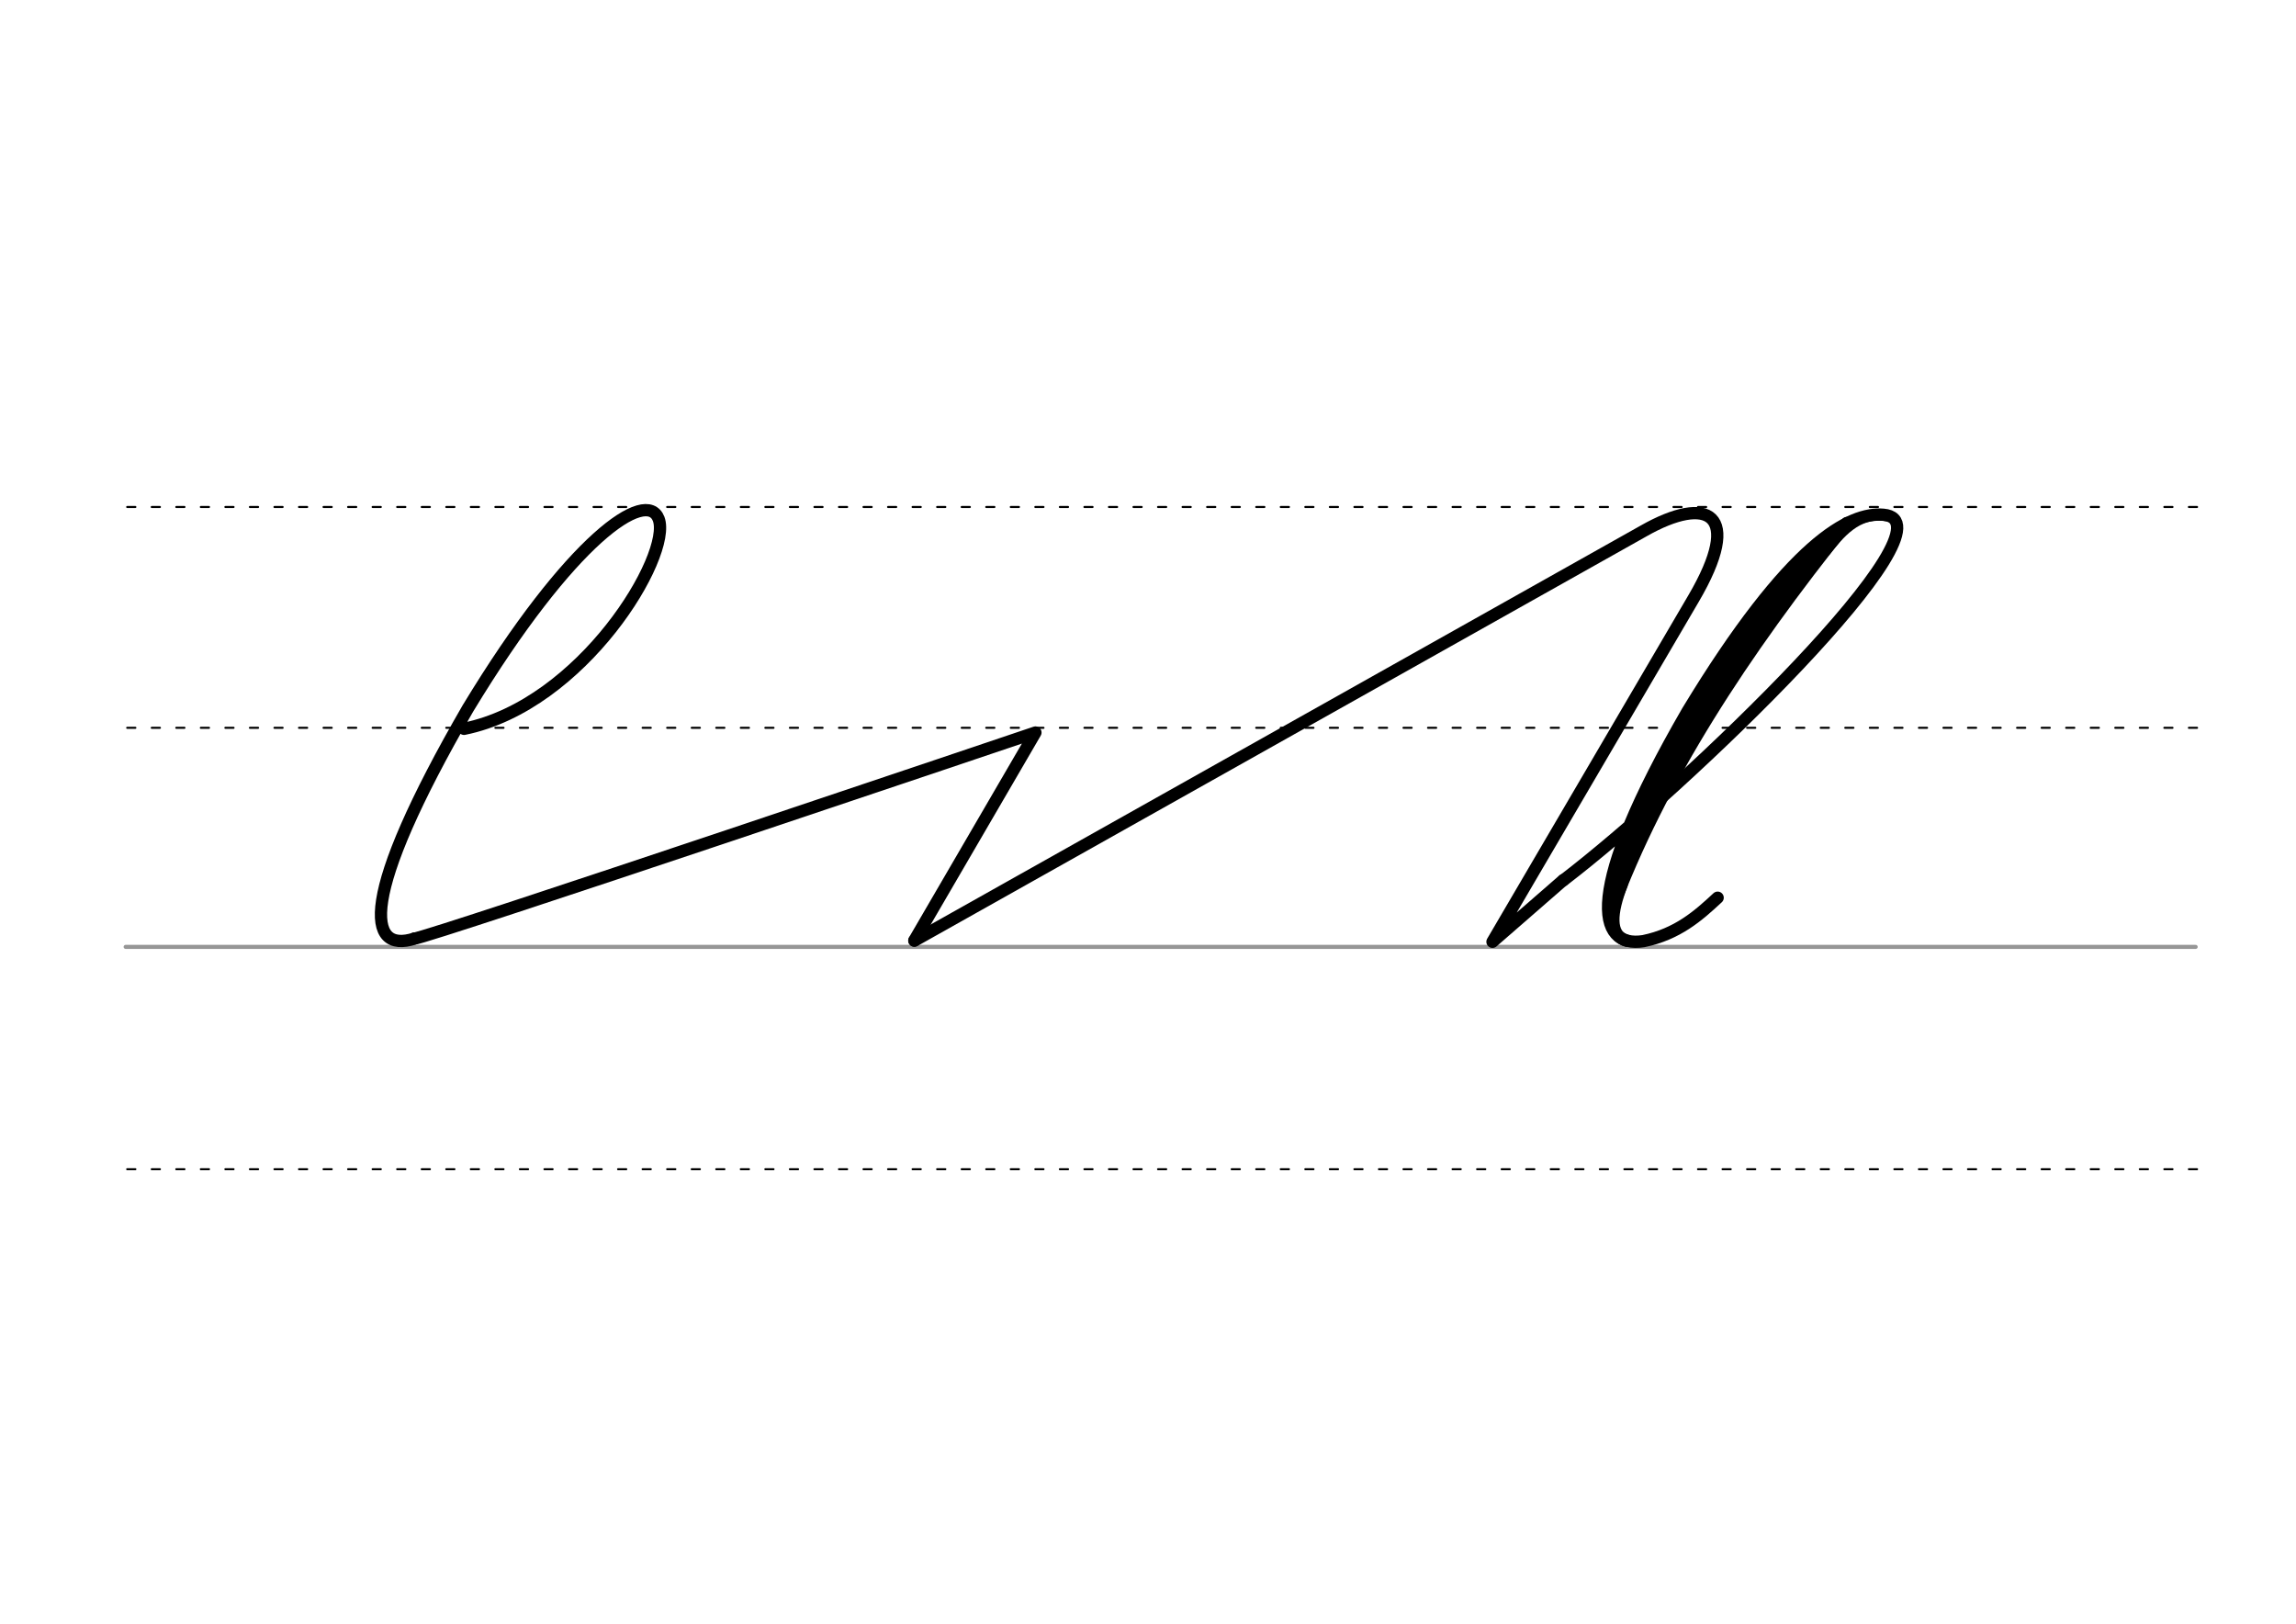 <svg height="210mm" viewBox="0 0 1052.4 744.1" width="297mm" xmlns="http://www.w3.org/2000/svg">
 <g fill="none" stroke-linecap="round">
  <g transform="translate(0 -308.268)">
   <path d="m57.6 742.2h948.8" stroke="#969696" stroke-width="1.875"/>
   <g stroke="#000" stroke-dasharray="3.75 7.5" stroke-miterlimit="2" stroke-width=".938">
    <path d="m58.3 844.1h948.8"/>
    <path d="m58.3 641.8h948.8"/>
    <path d="m58.3 540.6h948.8"/>
   </g>
  </g>
  <g stroke="#000">
   <g stroke-width="5.625">
    <g stroke-linejoin="round">
     <path d="m212.7 334c54.3-11 95.5-79.5 89.2-96.2-5.5-14.4-40.2 8.9-87.4 86.8-50.2 86.7-46.5 112.7-24.4 105.5"/>
     <path d="m190 430.1c5.2 0 284.6-94.4 284.6-94.4l-55.5 95.3"/>
     <path d="m419.1 431.1s328.5-184.5 334.3-187.8c29.2-16.6 46.1-8.6 22.8 31.1l-92.1 157.2 32.5-28.3"/>
     <path d="m716.6 403.4c56.1-42.9 182.5-164.5 146.7-167.5-15.3-1.3-42.6 12.2-89.8 90.1-47.9 82.8-41.8 108.7-20.2 105.3 15.5-3.2 25-11.5 34-19.9"/>
    </g>
    <path d="m846.5 239.7c-48 60-85.3 117-108.1 178.2"/>
   </g>
   <path d="m835.5 249.8c-38.3 44.9-72.9 96.9-94.8 156.8" stroke-width="7.5"/>
   <path d="m864.7 237c-13.3-2.3-21.5 8.4-27.5 15.9" stroke-width="3.75"/>
   <path d="m743.3 405.4c-4.8 12.5-6.1 23.2 2.3 25.7" stroke-width="5.625"/>
  </g>
 </g>
</svg>
